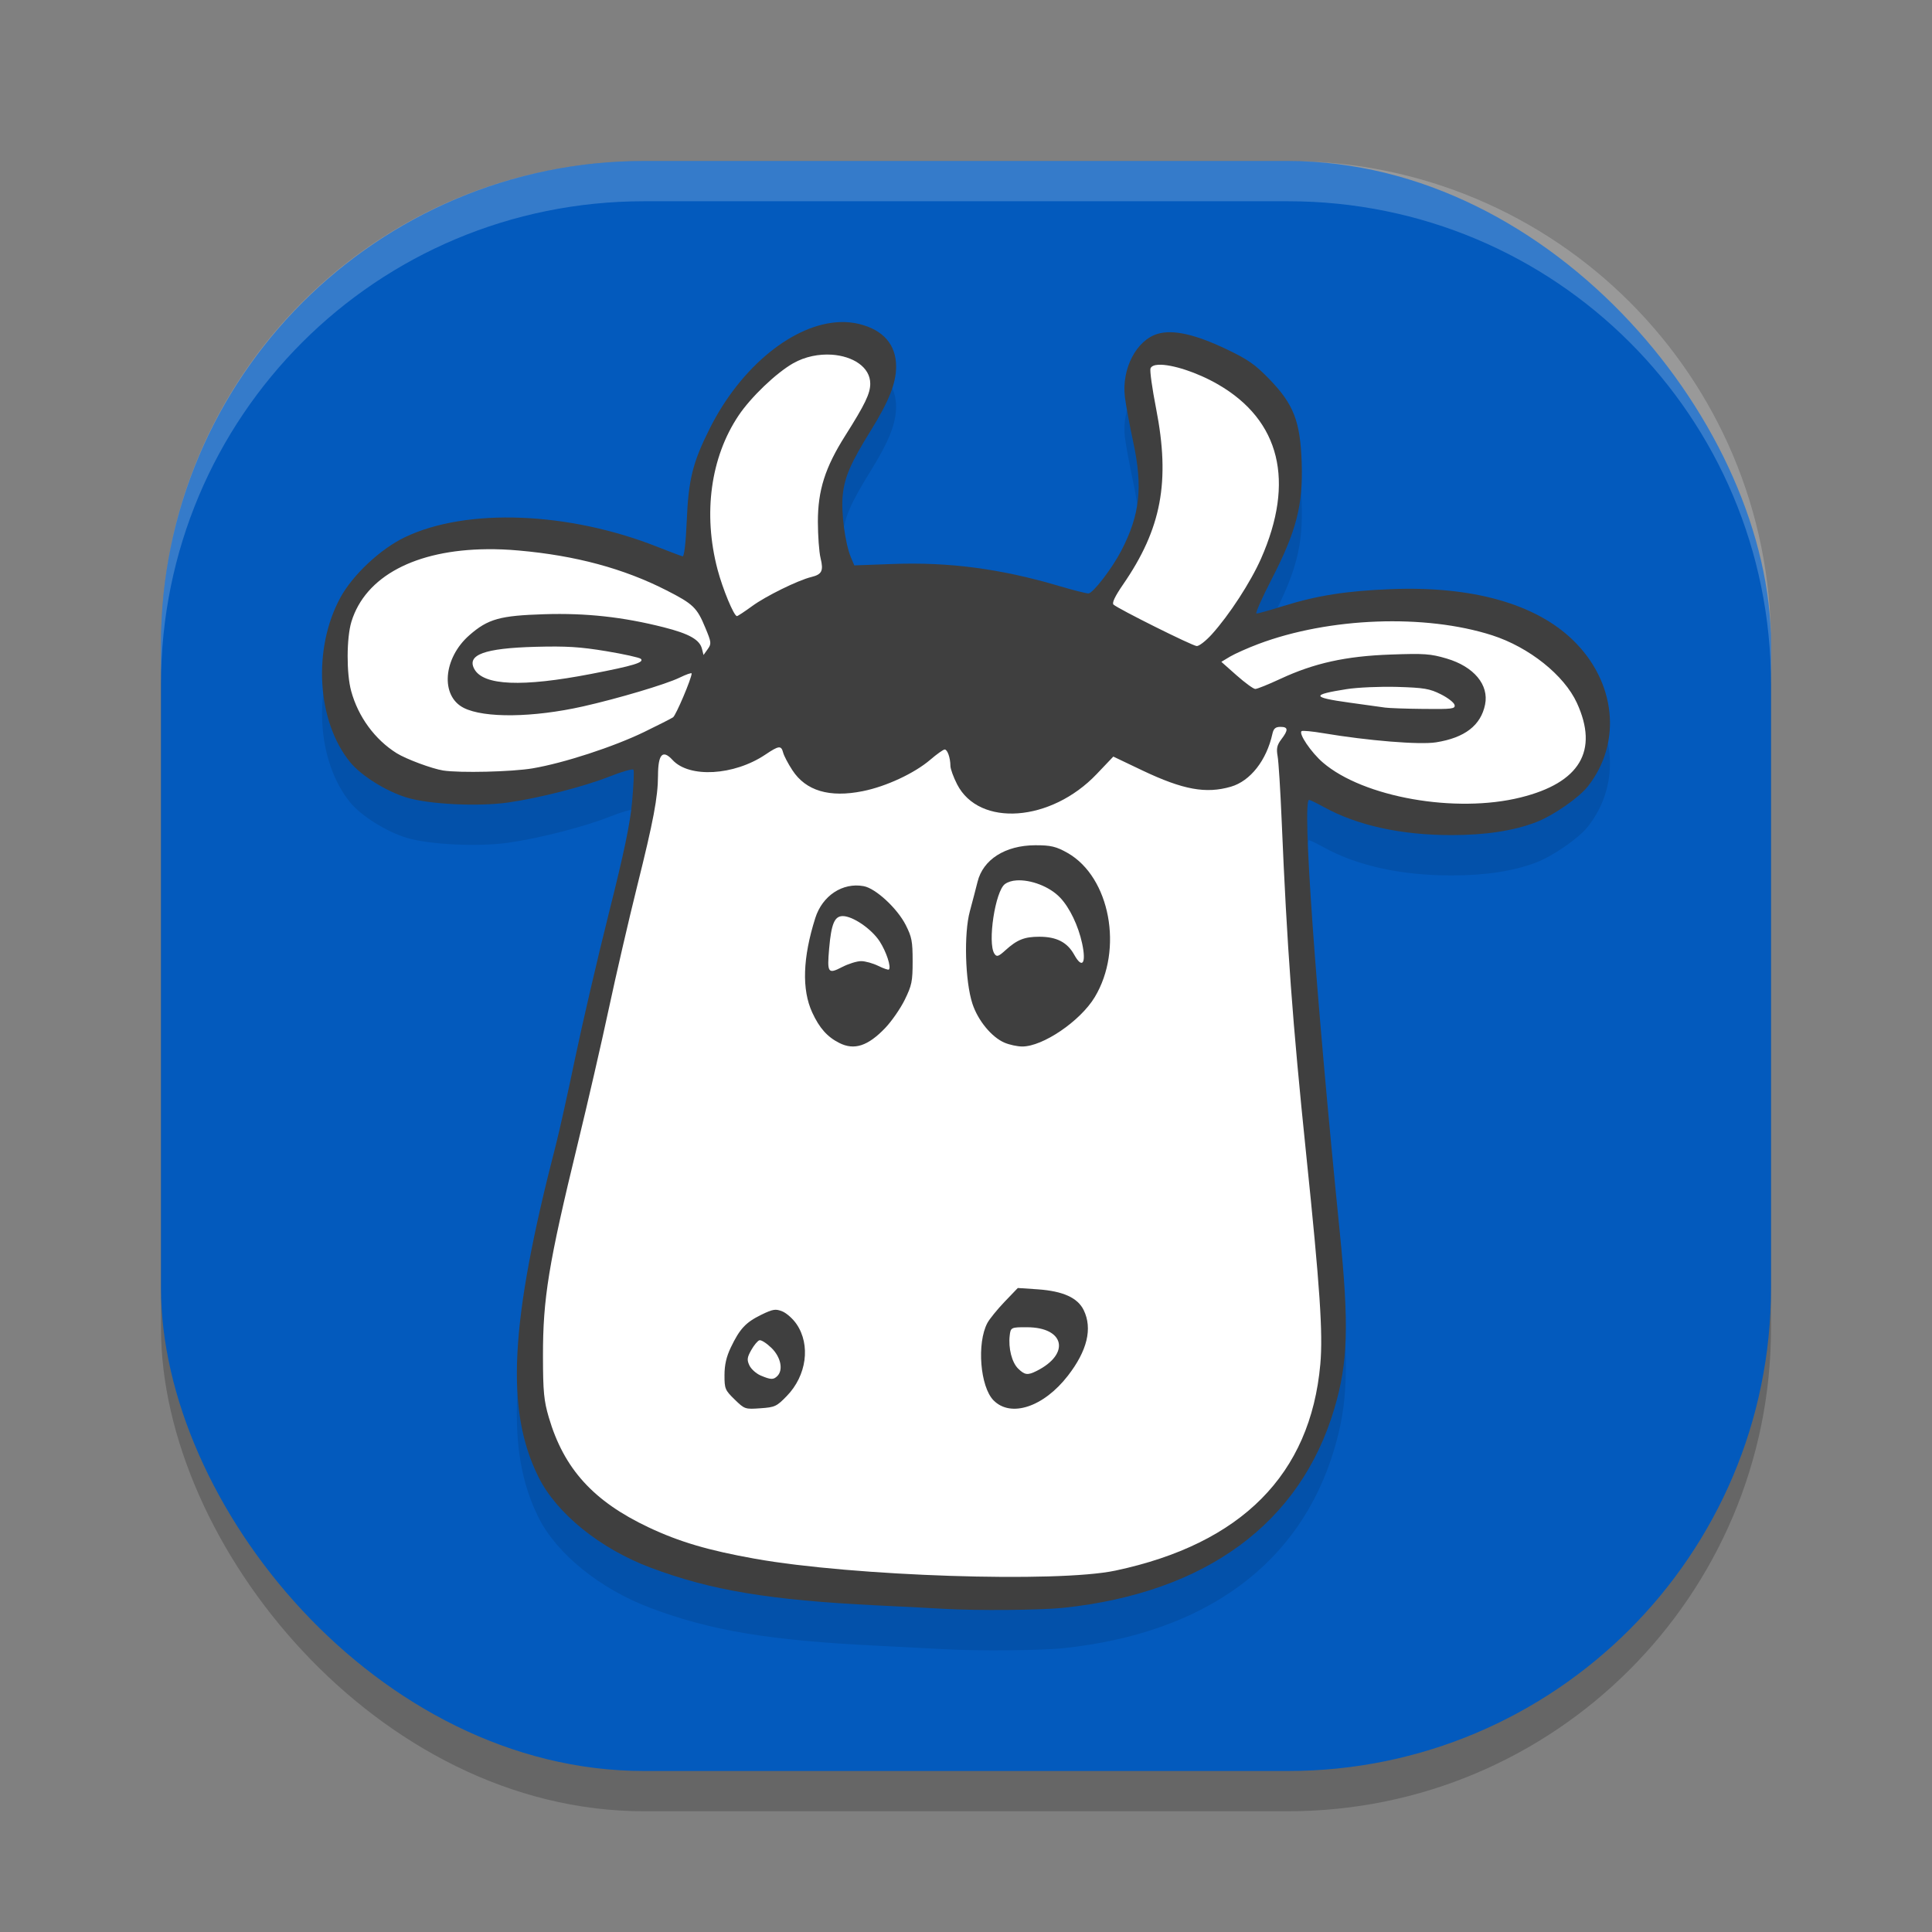 <svg xmlns="http://www.w3.org/2000/svg" width="48" height="48" version="1.1">
 <rect width="100%" height="100%" fill="#808080" stroke="none"/>
 <rect style="opacity:0.2" width="40" height="40" x="4" y="5" rx="12" ry="12"/>
 <rect style="fill:#035abd" width="40" height="40" x="4" y="4" rx="12" ry="12"/>
 <path style="opacity:0.1" d="m 20.869,9.002 c -1.136,0.039 -2.457,1.089 -3.236,2.645 -0.426,0.849 -0.529,1.27 -0.572,2.314 -0.022,0.534 -0.062,0.87 -0.102,0.861 -0.035,-0.008 -0.311,-0.111 -0.611,-0.23 -2.212,-0.88 -4.751,-0.98 -6.285,-0.246 -0.611,0.293 -1.299,0.937 -1.607,1.504 -0.691,1.271 -0.583,3.07 0.244,4.086 0.271,0.333 0.892,0.723 1.402,0.879 0.555,0.17 1.777,0.229 2.523,0.123 0.781,-0.111 1.89,-0.396 2.527,-0.648 0.304,-0.121 0.568,-0.195 0.586,-0.166 0.018,0.029 0.003,0.384 -0.033,0.791 -0.05,0.551 -0.199,1.264 -0.582,2.789 -0.283,1.127 -0.658,2.745 -0.836,3.596 -0.178,0.851 -0.392,1.816 -0.477,2.143 -1.144,4.421 -1.259,6.593 -0.432,8.256 0.451,0.906 1.533,1.781 2.787,2.252 1.5,0.564 2.952,0.805 5.615,0.936 0.743,0.037 1.495,0.076 1.672,0.086 0.828,0.048 2.411,0.035 2.975,-0.025 3.53,-0.376 5.875,-2.099 6.721,-4.938 0.343,-1.152 0.372,-2.072 0.137,-4.408 -0.608,-6.056 -0.939,-10.727 -0.76,-10.727 0.022,0 0.188,0.08 0.369,0.18 0.831,0.457 1.916,0.695 3.17,0.695 0.845,0 1.54,-0.107 2.102,-0.322 0.421,-0.161 1.062,-0.605 1.287,-0.893 0.85,-1.084 0.696,-2.592 -0.373,-3.629 -0.934,-0.906 -2.507,-1.347 -4.525,-1.268 -1.1,0.043 -1.835,0.159 -2.672,0.42 -0.33,0.103 -0.63,0.188 -0.666,0.188 -0.036,0 0.135,-0.386 0.379,-0.859 0.615,-1.194 0.78,-1.834 0.744,-2.893 C 32.305,11.465 32.141,11.043 31.529,10.412 31.181,10.053 31,9.927 30.459,9.67 29.689,9.304 29.142,9.183 28.766,9.293 28.236,9.448 27.864,10.158 27.947,10.859 c 0.023,0.192 0.117,0.7 0.209,1.129 0.24,1.118 0.165,1.8 -0.299,2.695 -0.23,0.444 -0.705,1.061 -0.816,1.061 -0.056,0 -0.381,-0.083 -0.721,-0.184 -1.453,-0.431 -2.741,-0.601 -4.143,-0.549 l -0.953,0.035 -0.084,-0.199 c -0.142,-0.335 -0.246,-1.11 -0.205,-1.531 0.044,-0.459 0.194,-0.805 0.703,-1.627 0.446,-0.719 0.625,-1.171 0.625,-1.58 0,-0.547 -0.318,-0.913 -0.92,-1.061 -0.153,-0.037 -0.312,-0.052 -0.475,-0.047 z"/>
 <path style="opacity:0.2;fill:#ffffff" d="M 16,4 C 9.352,4 4,9.352 4,16 v 1 C 4,10.352 9.352,5 16,5 h 16 c 6.648,0 12,5.352 12,12 V 16 C 44,9.352 38.648,4 32,4 Z"/>
 <path style="fill:#3f3f3f" d="M 20.869 8.002 C 19.733 8.041 18.413 9.091 17.633 10.646 C 17.207 11.495 17.104 11.916 17.061 12.961 C 17.038 13.495 16.998 13.831 16.959 13.822 C 16.924 13.814 16.648 13.711 16.348 13.592 C 14.135 12.712 11.596 12.612 10.062 13.346 C 9.451 13.638 8.763 14.283 8.455 14.85 C 7.765 16.121 7.872 17.919 8.699 18.936 C 8.97 19.269 9.591 19.658 10.102 19.814 C 10.656 19.984 11.879 20.044 12.625 19.938 C 13.406 19.826 14.515 19.542 15.152 19.289 C 15.456 19.169 15.72 19.094 15.738 19.123 C 15.757 19.152 15.742 19.507 15.705 19.914 C 15.656 20.465 15.506 21.178 15.123 22.703 C 14.84 23.83 14.465 25.448 14.287 26.299 C 14.11 27.15 13.895 28.115 13.811 28.441 C 12.667 32.862 12.552 35.034 13.379 36.697 C 13.83 37.604 14.912 38.478 16.166 38.949 C 17.666 39.513 19.118 39.754 21.781 39.885 C 22.524 39.921 23.276 39.96 23.453 39.971 C 24.281 40.019 25.864 40.005 26.428 39.945 C 29.958 39.569 32.303 37.846 33.148 35.008 C 33.491 33.856 33.52 32.936 33.285 30.6 C 32.677 24.544 32.346 19.873 32.525 19.873 C 32.548 19.873 32.713 19.953 32.895 20.053 C 33.726 20.51 34.811 20.748 36.064 20.748 C 36.91 20.748 37.604 20.641 38.166 20.426 C 38.587 20.264 39.228 19.821 39.453 19.533 C 40.303 18.449 40.149 16.941 39.08 15.904 C 38.146 14.998 36.573 14.557 34.555 14.637 C 33.454 14.68 32.72 14.796 31.883 15.057 C 31.552 15.16 31.253 15.244 31.217 15.244 C 31.181 15.244 31.352 14.858 31.596 14.385 C 32.211 13.191 32.375 12.55 32.34 11.492 C 32.305 10.465 32.141 10.042 31.529 9.412 C 31.181 9.053 31 8.927 30.459 8.67 C 29.689 8.304 29.142 8.183 28.766 8.293 C 28.236 8.447 27.864 9.158 27.947 9.859 C 27.97 10.052 28.064 10.56 28.156 10.988 C 28.396 12.107 28.322 12.788 27.857 13.684 C 27.627 14.127 27.152 14.744 27.041 14.744 C 26.985 14.744 26.66 14.661 26.32 14.561 C 24.867 14.13 23.58 13.96 22.178 14.012 L 21.225 14.047 L 21.141 13.848 C 20.999 13.512 20.895 12.738 20.936 12.316 C 20.98 11.858 21.129 11.511 21.639 10.689 C 22.084 9.971 22.264 9.518 22.264 9.109 C 22.264 8.562 21.945 8.196 21.344 8.049 C 21.191 8.012 21.031 7.996 20.869 8.002 z"/>
 <path style="fill:#ffffff" d="M 20.664 8.812 C 20.351 8.792 20.007 8.855 19.707 9.025 C 19.283 9.266 18.653 9.869 18.348 10.326 C 17.654 11.362 17.463 12.764 17.826 14.145 C 17.955 14.634 18.234 15.307 18.309 15.307 C 18.33 15.307 18.499 15.195 18.686 15.059 C 19.022 14.812 19.824 14.417 20.156 14.336 C 20.421 14.271 20.464 14.184 20.387 13.867 C 20.349 13.714 20.321 13.305 20.32 12.961 C 20.32 12.179 20.5 11.613 21.002 10.82 C 21.491 10.047 21.621 9.777 21.621 9.533 C 21.621 9.117 21.185 8.847 20.664 8.812 z M 28.785 9.062 C 28.679 9.067 28.606 9.097 28.584 9.152 C 28.563 9.207 28.626 9.656 28.723 10.15 C 29.078 11.967 28.858 13.137 27.9 14.525 C 27.704 14.81 27.622 14.979 27.664 15.02 C 27.769 15.121 29.617 16.043 29.732 16.051 C 29.791 16.055 29.959 15.923 30.107 15.76 C 30.537 15.285 31.071 14.465 31.33 13.879 C 32.177 11.961 31.805 10.445 30.266 9.553 C 29.733 9.244 29.104 9.048 28.785 9.062 z M 12.102 13.645 C 10.328 13.661 9.076 14.316 8.73 15.449 C 8.609 15.849 8.605 16.733 8.725 17.17 C 8.9 17.81 9.314 18.374 9.855 18.713 C 10.091 18.86 10.736 19.1 11.012 19.143 C 11.427 19.207 12.72 19.176 13.23 19.09 C 14.009 18.958 15.239 18.556 16 18.188 C 16.35 18.018 16.675 17.853 16.721 17.822 C 16.793 17.774 17.183 16.854 17.184 16.732 C 17.184 16.708 17.047 16.756 16.879 16.838 C 16.545 17.001 15.346 17.357 14.484 17.551 C 13.246 17.829 12.034 17.845 11.523 17.588 C 10.936 17.293 11.008 16.353 11.662 15.781 C 12.124 15.377 12.42 15.294 13.523 15.26 C 14.56 15.228 15.472 15.327 16.488 15.584 C 17.124 15.745 17.386 15.893 17.441 16.123 L 17.479 16.273 L 17.582 16.129 C 17.679 15.994 17.675 15.961 17.525 15.6 C 17.317 15.096 17.226 15.007 16.557 14.666 C 15.494 14.124 14.297 13.802 12.893 13.678 C 12.619 13.653 12.355 13.642 12.102 13.645 z M 34.205 15.443 C 33.182 15.481 32.146 15.668 31.264 16 C 30.998 16.1 30.683 16.241 30.562 16.312 L 30.344 16.443 L 30.723 16.779 C 30.932 16.964 31.141 17.116 31.186 17.117 C 31.23 17.119 31.51 17.006 31.809 16.867 C 32.65 16.475 33.436 16.301 34.551 16.262 C 35.387 16.232 35.542 16.243 35.941 16.361 C 36.619 16.561 36.997 17.015 36.896 17.506 C 36.79 18.023 36.392 18.33 35.678 18.443 C 35.272 18.508 33.979 18.402 32.871 18.215 C 32.606 18.17 32.367 18.148 32.34 18.164 C 32.252 18.217 32.574 18.694 32.869 18.947 C 33.876 19.81 36.167 20.214 37.781 19.812 C 39.252 19.447 39.723 18.654 39.178 17.465 C 38.86 16.773 37.99 16.079 37.07 15.783 C 36.237 15.516 35.228 15.405 34.205 15.443 z M 13.295 16.07 C 12.035 16.105 11.59 16.268 11.785 16.623 C 12.011 17.034 12.971 17.075 14.684 16.744 C 15.742 16.54 16.012 16.457 15.922 16.369 C 15.888 16.337 15.501 16.251 15.061 16.178 C 14.413 16.071 14.074 16.049 13.295 16.07 z M 34.711 17.066 C 34.289 17.054 33.725 17.079 33.459 17.121 C 32.568 17.261 32.581 17.326 33.529 17.457 C 33.927 17.512 34.326 17.567 34.414 17.58 C 34.502 17.593 34.931 17.609 35.367 17.613 C 36.079 17.621 36.158 17.611 36.139 17.516 C 36.127 17.457 35.975 17.338 35.799 17.25 C 35.52 17.11 35.382 17.086 34.711 17.066 z M 31.812 18.059 C 31.691 18.059 31.642 18.099 31.613 18.23 C 31.468 18.889 31.065 19.405 30.582 19.545 C 29.961 19.725 29.397 19.623 28.385 19.143 L 27.66 18.797 L 27.248 19.23 C 26.113 20.424 24.327 20.555 23.779 19.486 C 23.687 19.307 23.614 19.102 23.613 19.031 C 23.612 18.828 23.539 18.621 23.471 18.621 C 23.436 18.621 23.275 18.736 23.113 18.875 C 22.718 19.213 22.016 19.54 21.436 19.656 C 20.607 19.823 20.021 19.649 19.686 19.135 C 19.58 18.973 19.477 18.777 19.457 18.699 C 19.409 18.515 19.353 18.521 19.012 18.75 C 18.235 19.27 17.124 19.334 16.709 18.881 C 16.464 18.614 16.35 18.735 16.348 19.268 C 16.346 19.809 16.233 20.4 15.834 22 C 15.624 22.843 15.305 24.222 15.125 25.064 C 14.945 25.907 14.598 27.413 14.355 28.41 C 13.627 31.404 13.488 32.256 13.49 33.695 C 13.491 34.571 13.513 34.801 13.635 35.215 C 14.01 36.492 14.744 37.3 16.115 37.947 C 16.877 38.307 17.601 38.52 18.76 38.727 C 21.197 39.161 26.268 39.328 27.713 39.021 C 30.846 38.356 32.558 36.631 32.803 33.893 C 32.871 33.125 32.794 31.982 32.453 28.691 C 32.113 25.408 31.975 23.525 31.842 20.373 C 31.811 19.633 31.766 18.919 31.742 18.787 C 31.708 18.596 31.726 18.512 31.834 18.369 C 32.012 18.135 32.008 18.059 31.812 18.059 z"/>
 <path style="fill:#3f3f3f" d="M 25.717 21 C 24.974 21.004 24.424 21.353 24.287 21.908 C 24.249 22.062 24.163 22.391 24.096 22.639 C 23.945 23.193 23.977 24.38 24.16 24.938 C 24.298 25.358 24.64 25.771 24.959 25.906 C 25.079 25.957 25.274 25.999 25.393 26 C 25.904 26.005 26.84 25.37 27.199 24.773 C 27.915 23.586 27.578 21.794 26.527 21.193 C 26.243 21.031 26.103 20.998 25.717 21 z M 25.258 21.873 C 25.603 21.851 26.074 22.021 26.34 22.303 C 26.577 22.553 26.79 22.999 26.885 23.438 C 26.992 23.936 26.89 24.083 26.689 23.721 C 26.517 23.41 26.251 23.273 25.822 23.273 C 25.45 23.273 25.269 23.346 24.975 23.613 C 24.805 23.767 24.762 23.781 24.705 23.693 C 24.53 23.425 24.727 22.135 24.969 21.963 C 25.044 21.91 25.143 21.88 25.258 21.873 z M 21.457 22.016 C 20.935 21.92 20.432 22.252 20.256 22.807 C 19.943 23.794 19.917 24.587 20.18 25.156 C 20.357 25.54 20.552 25.761 20.852 25.912 C 21.223 26.1 21.562 25.99 21.992 25.541 C 22.153 25.373 22.372 25.056 22.479 24.838 C 22.654 24.478 22.674 24.387 22.674 23.879 C 22.674 23.385 22.653 23.28 22.504 22.984 C 22.294 22.569 21.756 22.07 21.457 22.016 z M 20.938 22.76 C 21.187 22.76 21.651 23.076 21.854 23.387 C 22.02 23.643 22.147 24.027 22.084 24.088 C 22.069 24.102 21.952 24.062 21.822 23.998 C 21.692 23.934 21.499 23.879 21.395 23.879 C 21.29 23.879 21.076 23.946 20.92 24.027 C 20.571 24.208 20.547 24.172 20.6 23.564 C 20.653 22.953 20.734 22.76 20.938 22.76 z M 25.287 32 L 24.955 32.346 C 24.774 32.536 24.583 32.772 24.531 32.869 C 24.265 33.37 24.351 34.453 24.684 34.791 C 25.113 35.227 25.928 34.958 26.531 34.18 C 27.012 33.56 27.147 33.006 26.924 32.549 C 26.774 32.242 26.41 32.077 25.783 32.033 L 25.287 32 z M 19.221 32.545 C 19.148 32.557 19.06 32.593 18.908 32.668 C 18.526 32.856 18.379 33.013 18.156 33.479 C 18.046 33.709 18 33.913 18 34.166 C 17.999 34.504 18.015 34.539 18.252 34.77 C 18.501 35.012 18.511 35.015 18.893 34.988 C 19.255 34.963 19.295 34.943 19.549 34.682 C 20.04 34.176 20.143 33.416 19.791 32.898 C 19.703 32.768 19.544 32.625 19.438 32.582 C 19.35 32.546 19.293 32.533 19.221 32.545 z M 25.516 32.975 C 26.453 32.977 26.597 33.64 25.752 34.062 C 25.532 34.172 25.46 34.163 25.297 34.004 C 25.14 33.852 25.049 33.496 25.086 33.18 C 25.109 32.98 25.122 32.973 25.516 32.975 z M 18.867 33.299 C 18.911 33.285 19.045 33.371 19.166 33.488 C 19.399 33.715 19.466 34.038 19.311 34.189 C 19.215 34.282 19.153 34.282 18.898 34.174 C 18.786 34.126 18.661 34.013 18.619 33.924 C 18.555 33.787 18.56 33.728 18.664 33.543 C 18.732 33.422 18.823 33.312 18.867 33.299 z"/>
</svg>
